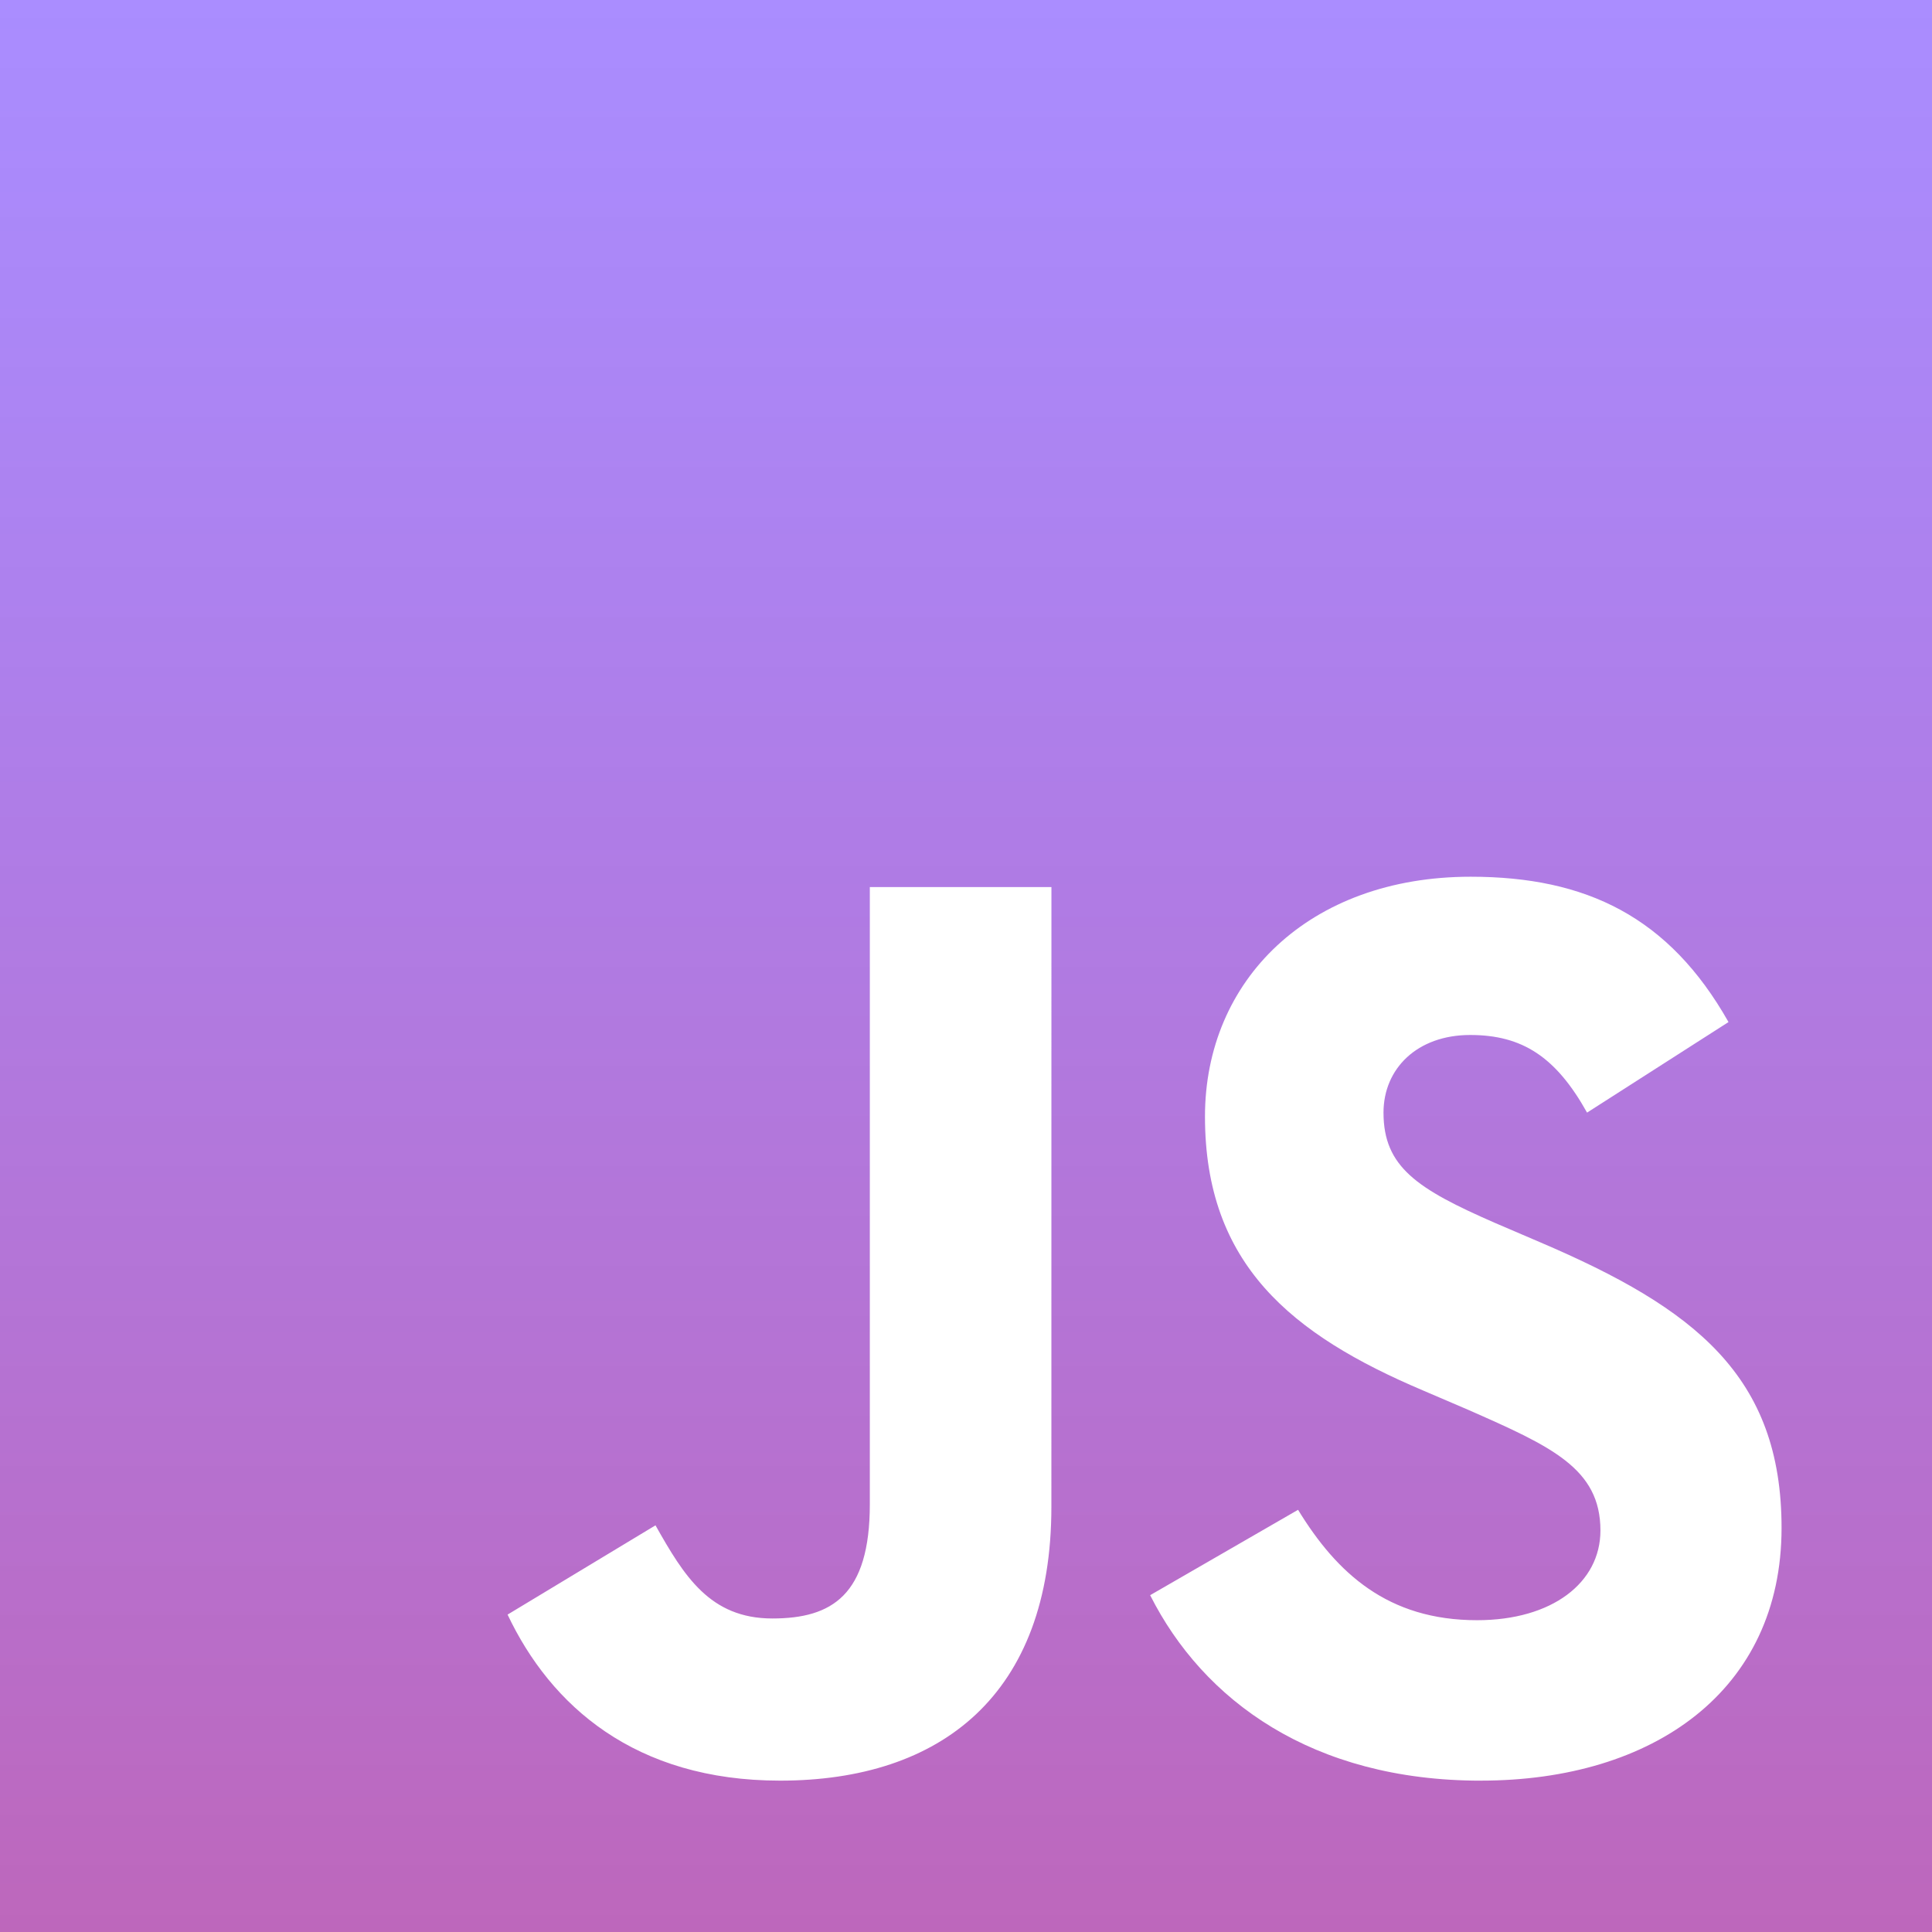 <svg xmlns="http://www.w3.org/2000/svg"
    xmlns:xlink="http://www.w3.org/1999/xlink"
    viewBox="0 0 150 150">
    <defs>
        <linearGradient id="a" x1="0.5" x2="0.5" y2="1"
            gradientUnits="objectBoundingBox">
            <stop offset="0" stop-color="#4000ff"
                stop-opacity="0.447" />
            <stop offset="1" stop-color="#92028e"
                stop-opacity="0.6" />
        </linearGradient>
    </defs>
    <path
        d="M0,2.25v150H150V2.25ZM81.629,119.237c0,14.6-8.571,21.261-21.06,21.261-11.283,0-17.812-5.826-21.161-12.891l11.484-6.931c2.21,3.917,4.219,7.232,9.074,7.232,4.621,0,7.567-1.808,7.567-8.873V71.123h14.1ZM114.978,140.5c-13.092,0-21.562-6.228-25.681-14.4l11.484-6.629c3.013,4.922,6.964,8.571,13.9,8.571,5.826,0,9.576-2.913,9.576-6.964,0-4.821-3.817-6.529-10.279-9.375l-3.516-1.507c-10.179-4.319-16.908-9.777-16.908-21.261,0-10.58,8.069-18.616,20.625-18.616,8.973,0,15.4,3.114,20.022,11.283l-10.982,7.031c-2.411-4.319-5.022-6.027-9.074-6.027-4.118,0-6.73,2.612-6.73,6.027,0,4.219,2.612,5.926,8.672,8.571l3.516,1.507c11.987,5.123,18.717,10.379,18.717,22.165,0,12.656-9.978,19.621-23.337,19.621Z"
        transform="translate(0 -2.25)" fill="url(#a)" />
</svg>